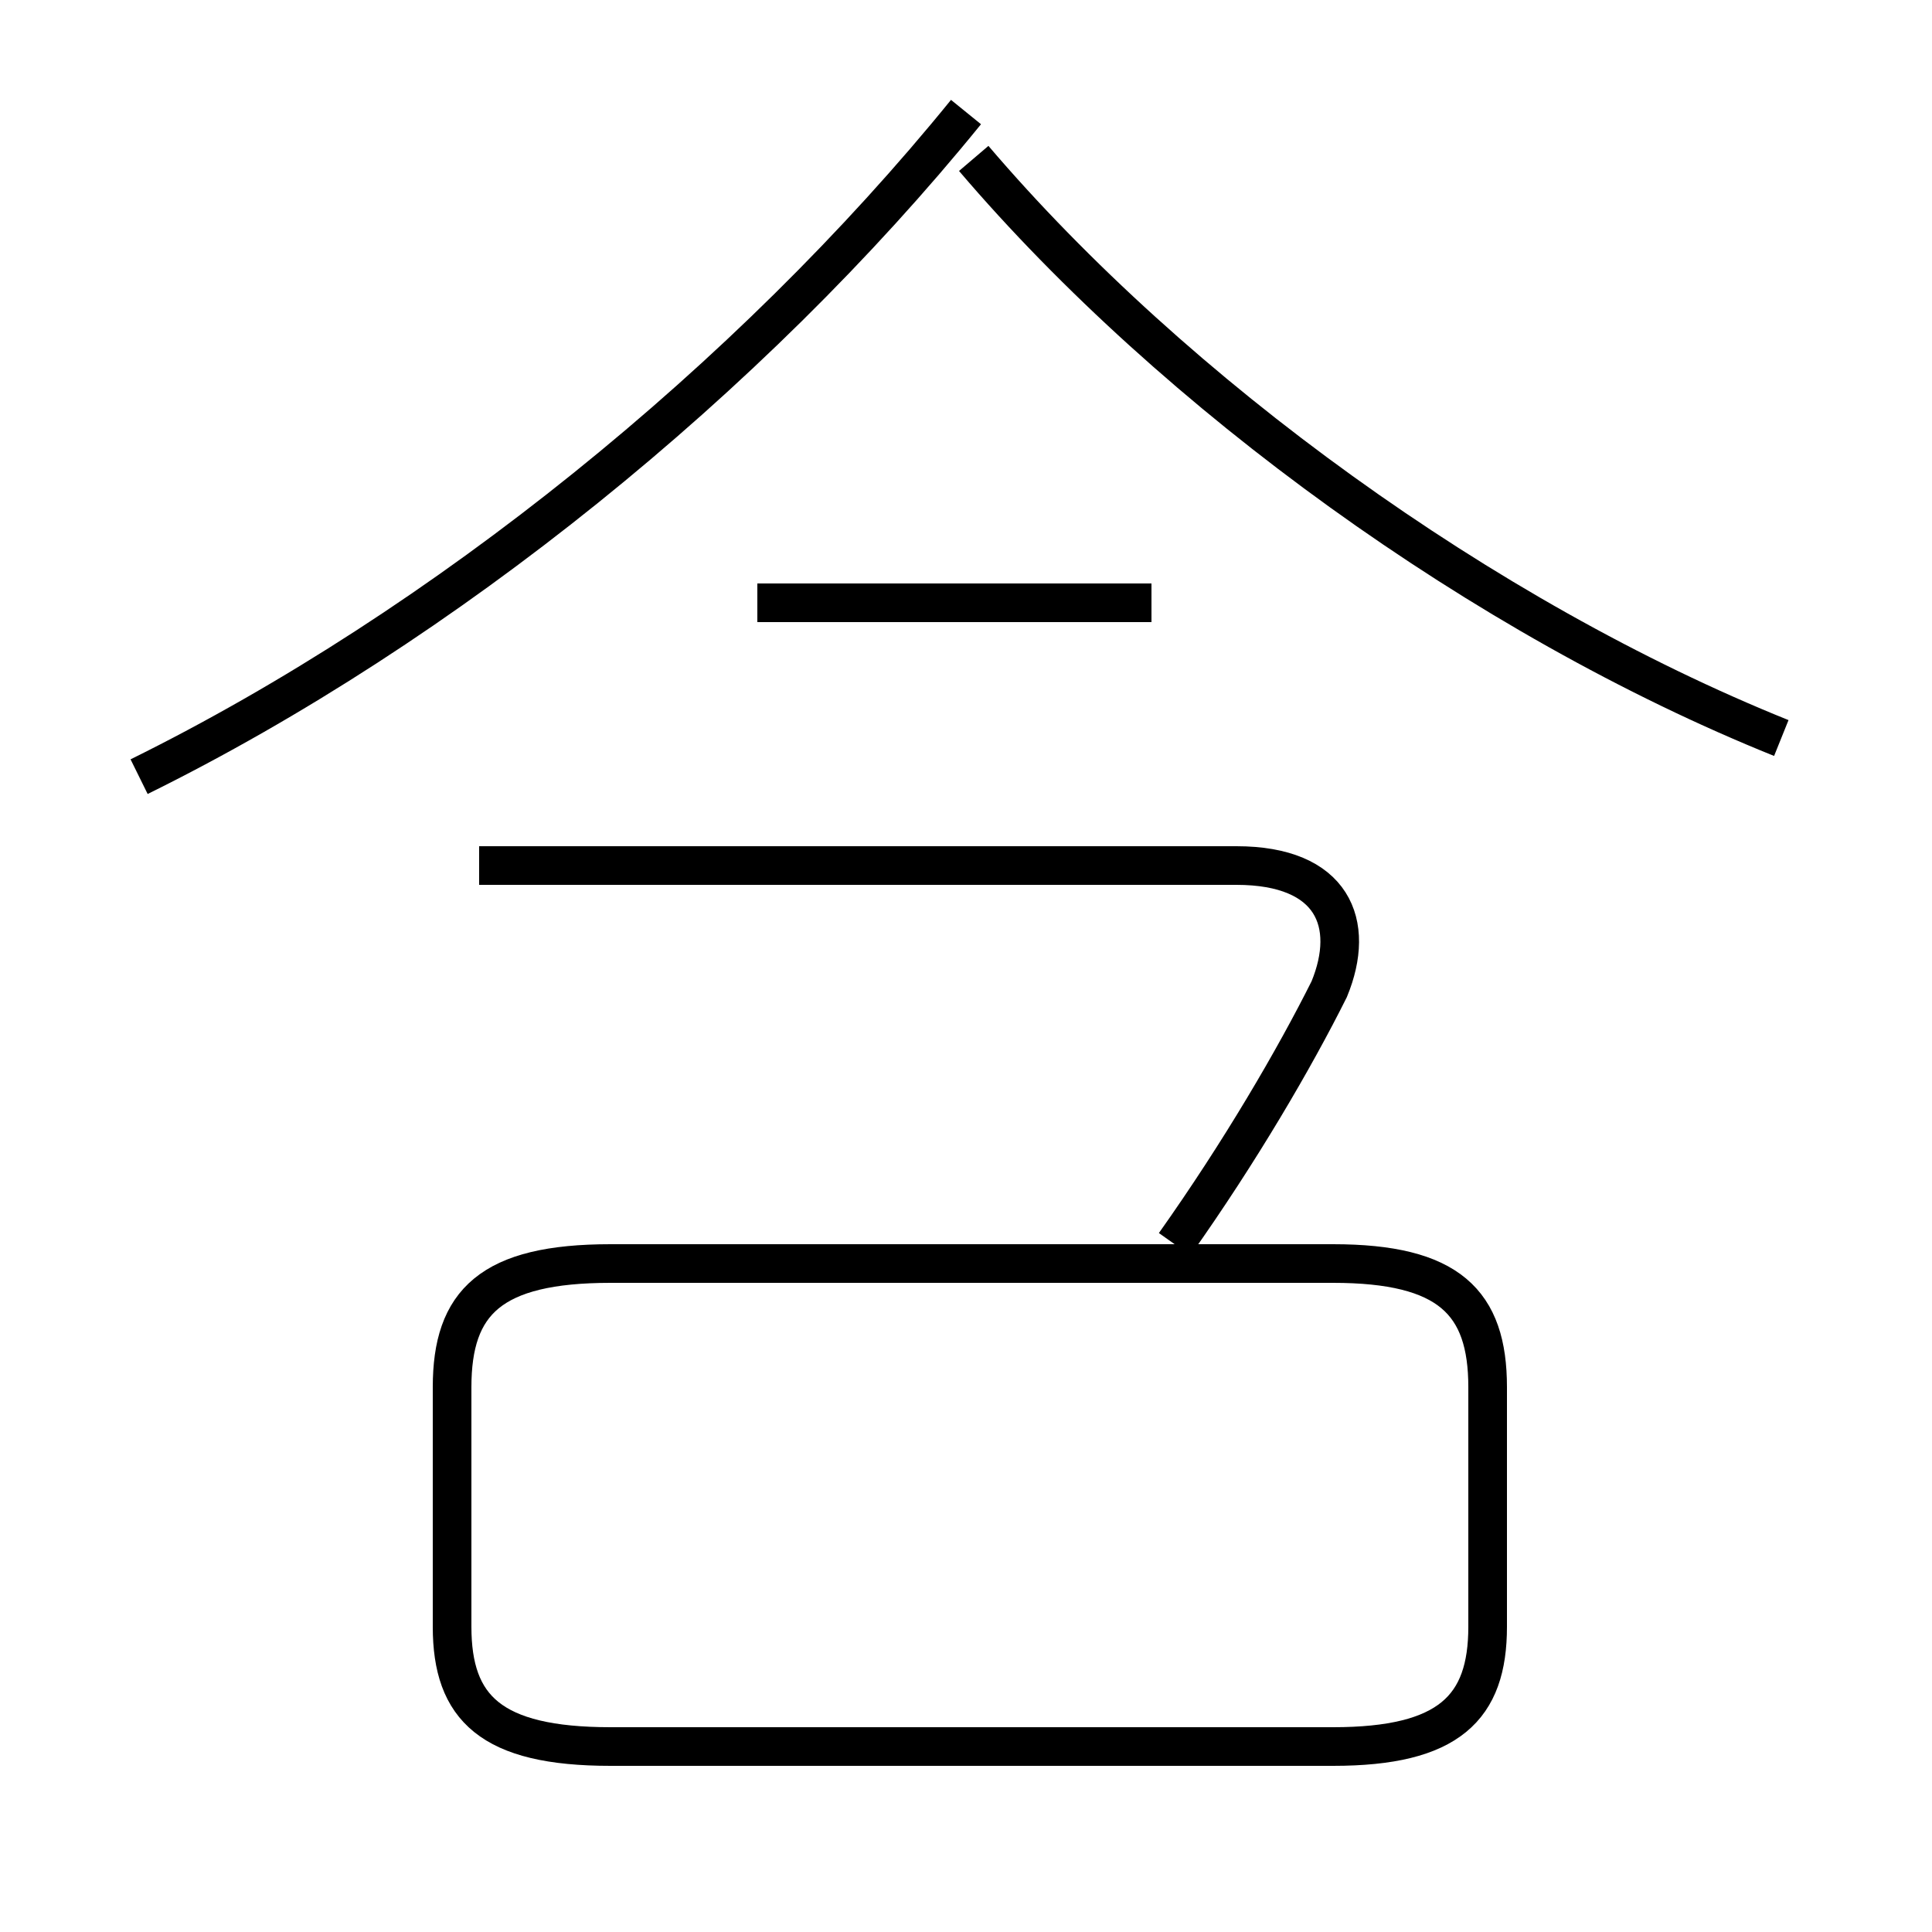 <?xml version='1.0' encoding='utf8'?>
<svg viewBox="0.0 -6.0 50.0 50.0" version="1.1" xmlns="http://www.w3.org/2000/svg">
<rect x="0.0" y="-6.0" width="50.0" height="50.0" fill="#808080" stroke="none"/>
<rect x="-1000" y="-1000" width="2000" height="2000" stroke="white" fill="white"/>
<g style="fill:white;stroke:#000000;  stroke-width:1">
<path d="M 3.6 -23.9 C 11.5 -27.8 19.4 -34.2 25.0 -41.1 M 15.8 1.2 L 34.5 1.2 C 37.5 1.2 38.5 0.2 38.5 -1.9 L 38.5 -8.1 C 38.5 -10.3 37.5 -11.3 34.5 -11.3 L 15.8 -11.3 C 12.7 -11.3 11.7 -10.3 11.7 -8.1 L 11.7 -1.9 C 11.7 0.2 12.7 1.2 15.8 1.2 Z M 30.4 -11.8 C 32.1 -14.2 33.5 -16.6 34.4 -18.4 C 35.1 -20.1 34.5 -21.6 32.0 -21.6 L 12.4 -21.6 M 29.8 -28.4 L 19.6 -28.4 M 46.1 -24.9 C 38.4 -28.0 30.4 -33.8 25.2 -39.9" transform="translate(0.0 38.0)" />
</g>
</svg>